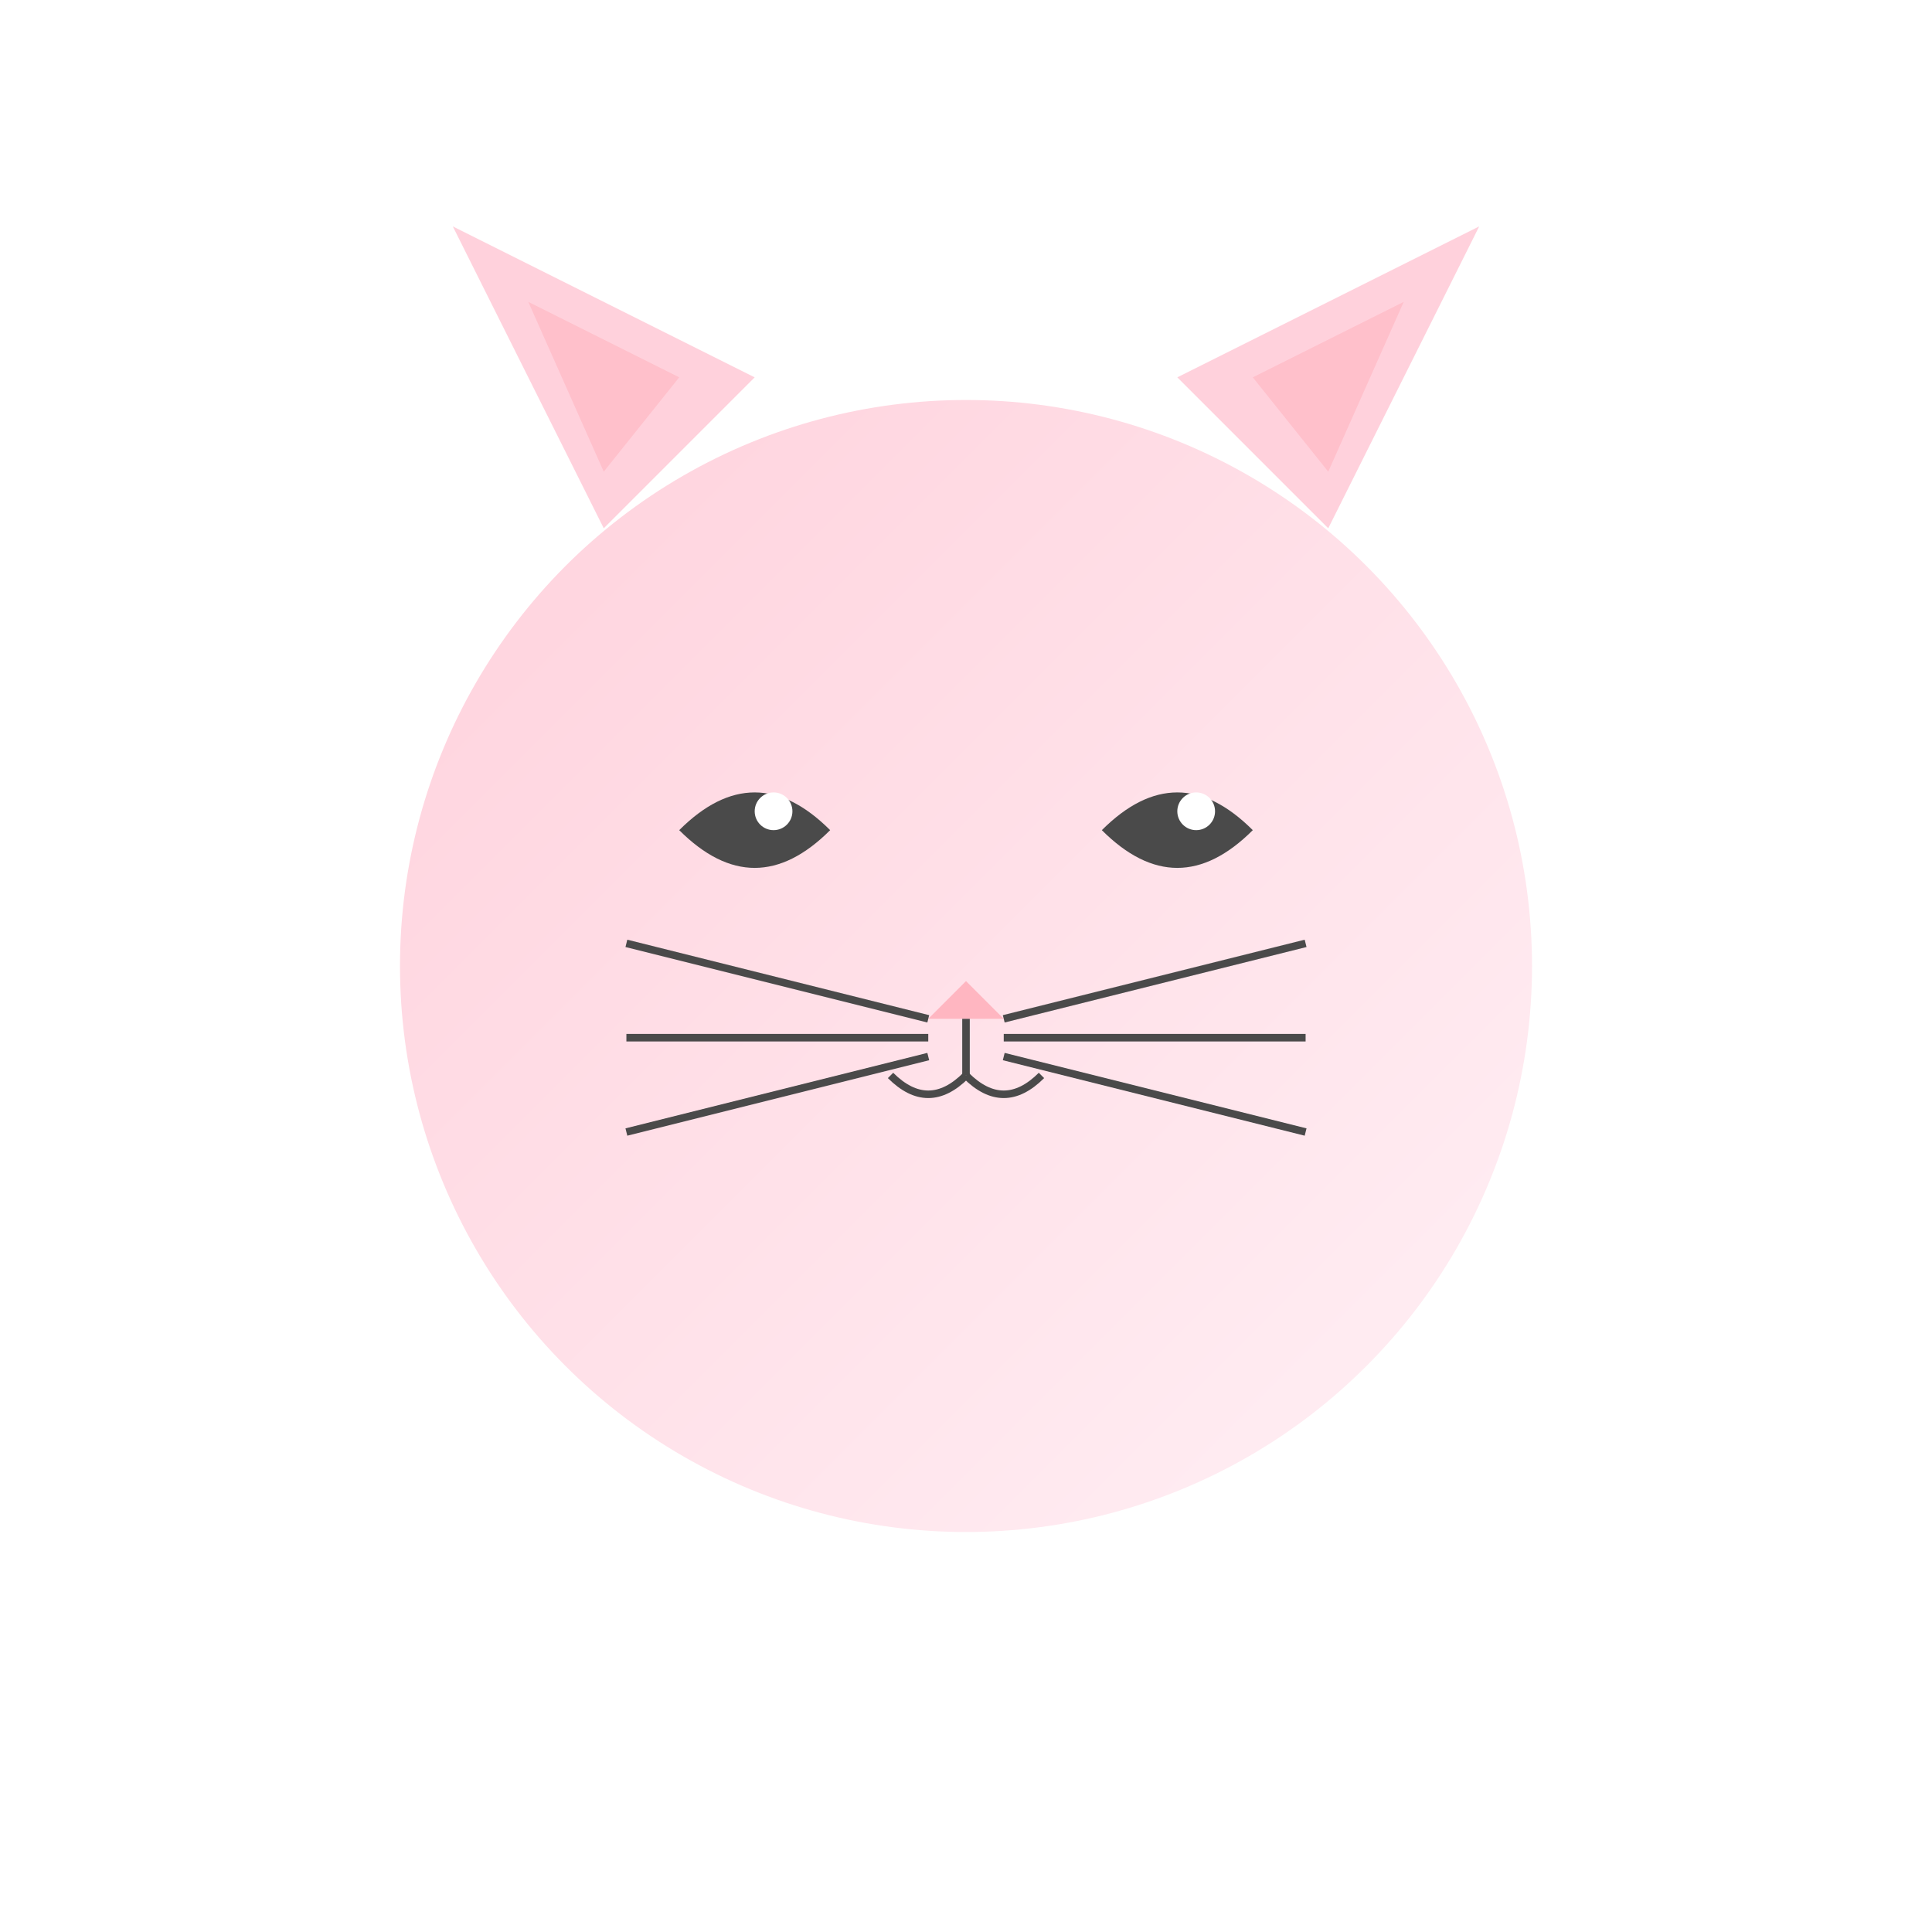 <?xml version="1.0" encoding="UTF-8"?>
<svg width="512" height="512" viewBox="0 0 512 512" fill="none" xmlns="http://www.w3.org/2000/svg">
  <defs>
    <filter id="glow" x="-50%" y="-50%" width="200%" height="200%">
      <feGaussianBlur stdDeviation="4" result="blur"/>
      <feFlood flood-color="#FFD1DC" flood-opacity="0.6"/>
      <feComposite in2="blur" operator="in"/>
      <feComposite in="SourceGraphic"/>
    </filter>
    <linearGradient id="furGrad" x1="0%" y1="0%" x2="100%" y2="100%">
      <stop offset="0%" style="stop-color:#FFD1DC"/>
      <stop offset="100%" style="stop-color:#FFF0F5"/>
    </linearGradient>
  </defs>
  <g filter="url(#glow)">
    <!-- 頭部 -->
    <circle cx="256" cy="256" r="150" fill="url(#furGrad)"/>
    <!-- 耳朵（三角形） -->
    <path d="M160 140 L120 60 L200 100 Z" fill="#FFD1DC"/>
    <path d="M352 140 L392 60 L312 100 Z" fill="#FFD1DC"/>
    <!-- 內耳 -->
    <path d="M160 125 L140 80 L180 100 Z" fill="#FFC0CB"/>
    <path d="M352 125 L372 80 L332 100 Z" fill="#FFC0CB"/>
    <!-- 眼睛（杏仁形狀） -->
    <path d="M180 220 Q200 200 220 220 Q200 240 180 220 Z" fill="#4A4A4A"/>
    <path d="M292 220 Q312 200 332 220 Q312 240 292 220 Z" fill="#4A4A4A"/>
    <!-- 眼睛反光 -->
    <circle cx="205" cy="215" r="5" fill="white"/>
    <circle cx="317" cy="215" r="5" fill="white"/>
    <!-- 鼻子（小三角形） -->
    <path d="M256 260 L246 270 H266 Z" fill="#FFB6C1"/>
    <!-- 鬍鬚 -->
    <path d="M246 270 L166 250" stroke="#4A4A4A" stroke-width="2"/>
    <path d="M246 275 L166 275" stroke="#4A4A4A" stroke-width="2"/>
    <path d="M246 280 L166 300" stroke="#4A4A4A" stroke-width="2"/>
    <path d="M266 270 L346 250" stroke="#4A4A4A" stroke-width="2"/>
    <path d="M266 275 L346 275" stroke="#4A4A4A" stroke-width="2"/>
    <path d="M266 280 L346 300" stroke="#4A4A4A" stroke-width="2"/>
    <!-- 嘴巴 -->
    <path d="M256 270 L256 285" stroke="#4A4A4A" stroke-width="2"/>
    <path d="M256 285 Q246 295 236 285" stroke="#4A4A4A" stroke-width="2" fill="none"/>
    <path d="M256 285 Q266 295 276 285" stroke="#4A4A4A" stroke-width="2" fill="none"/>
  </g>
</svg>
